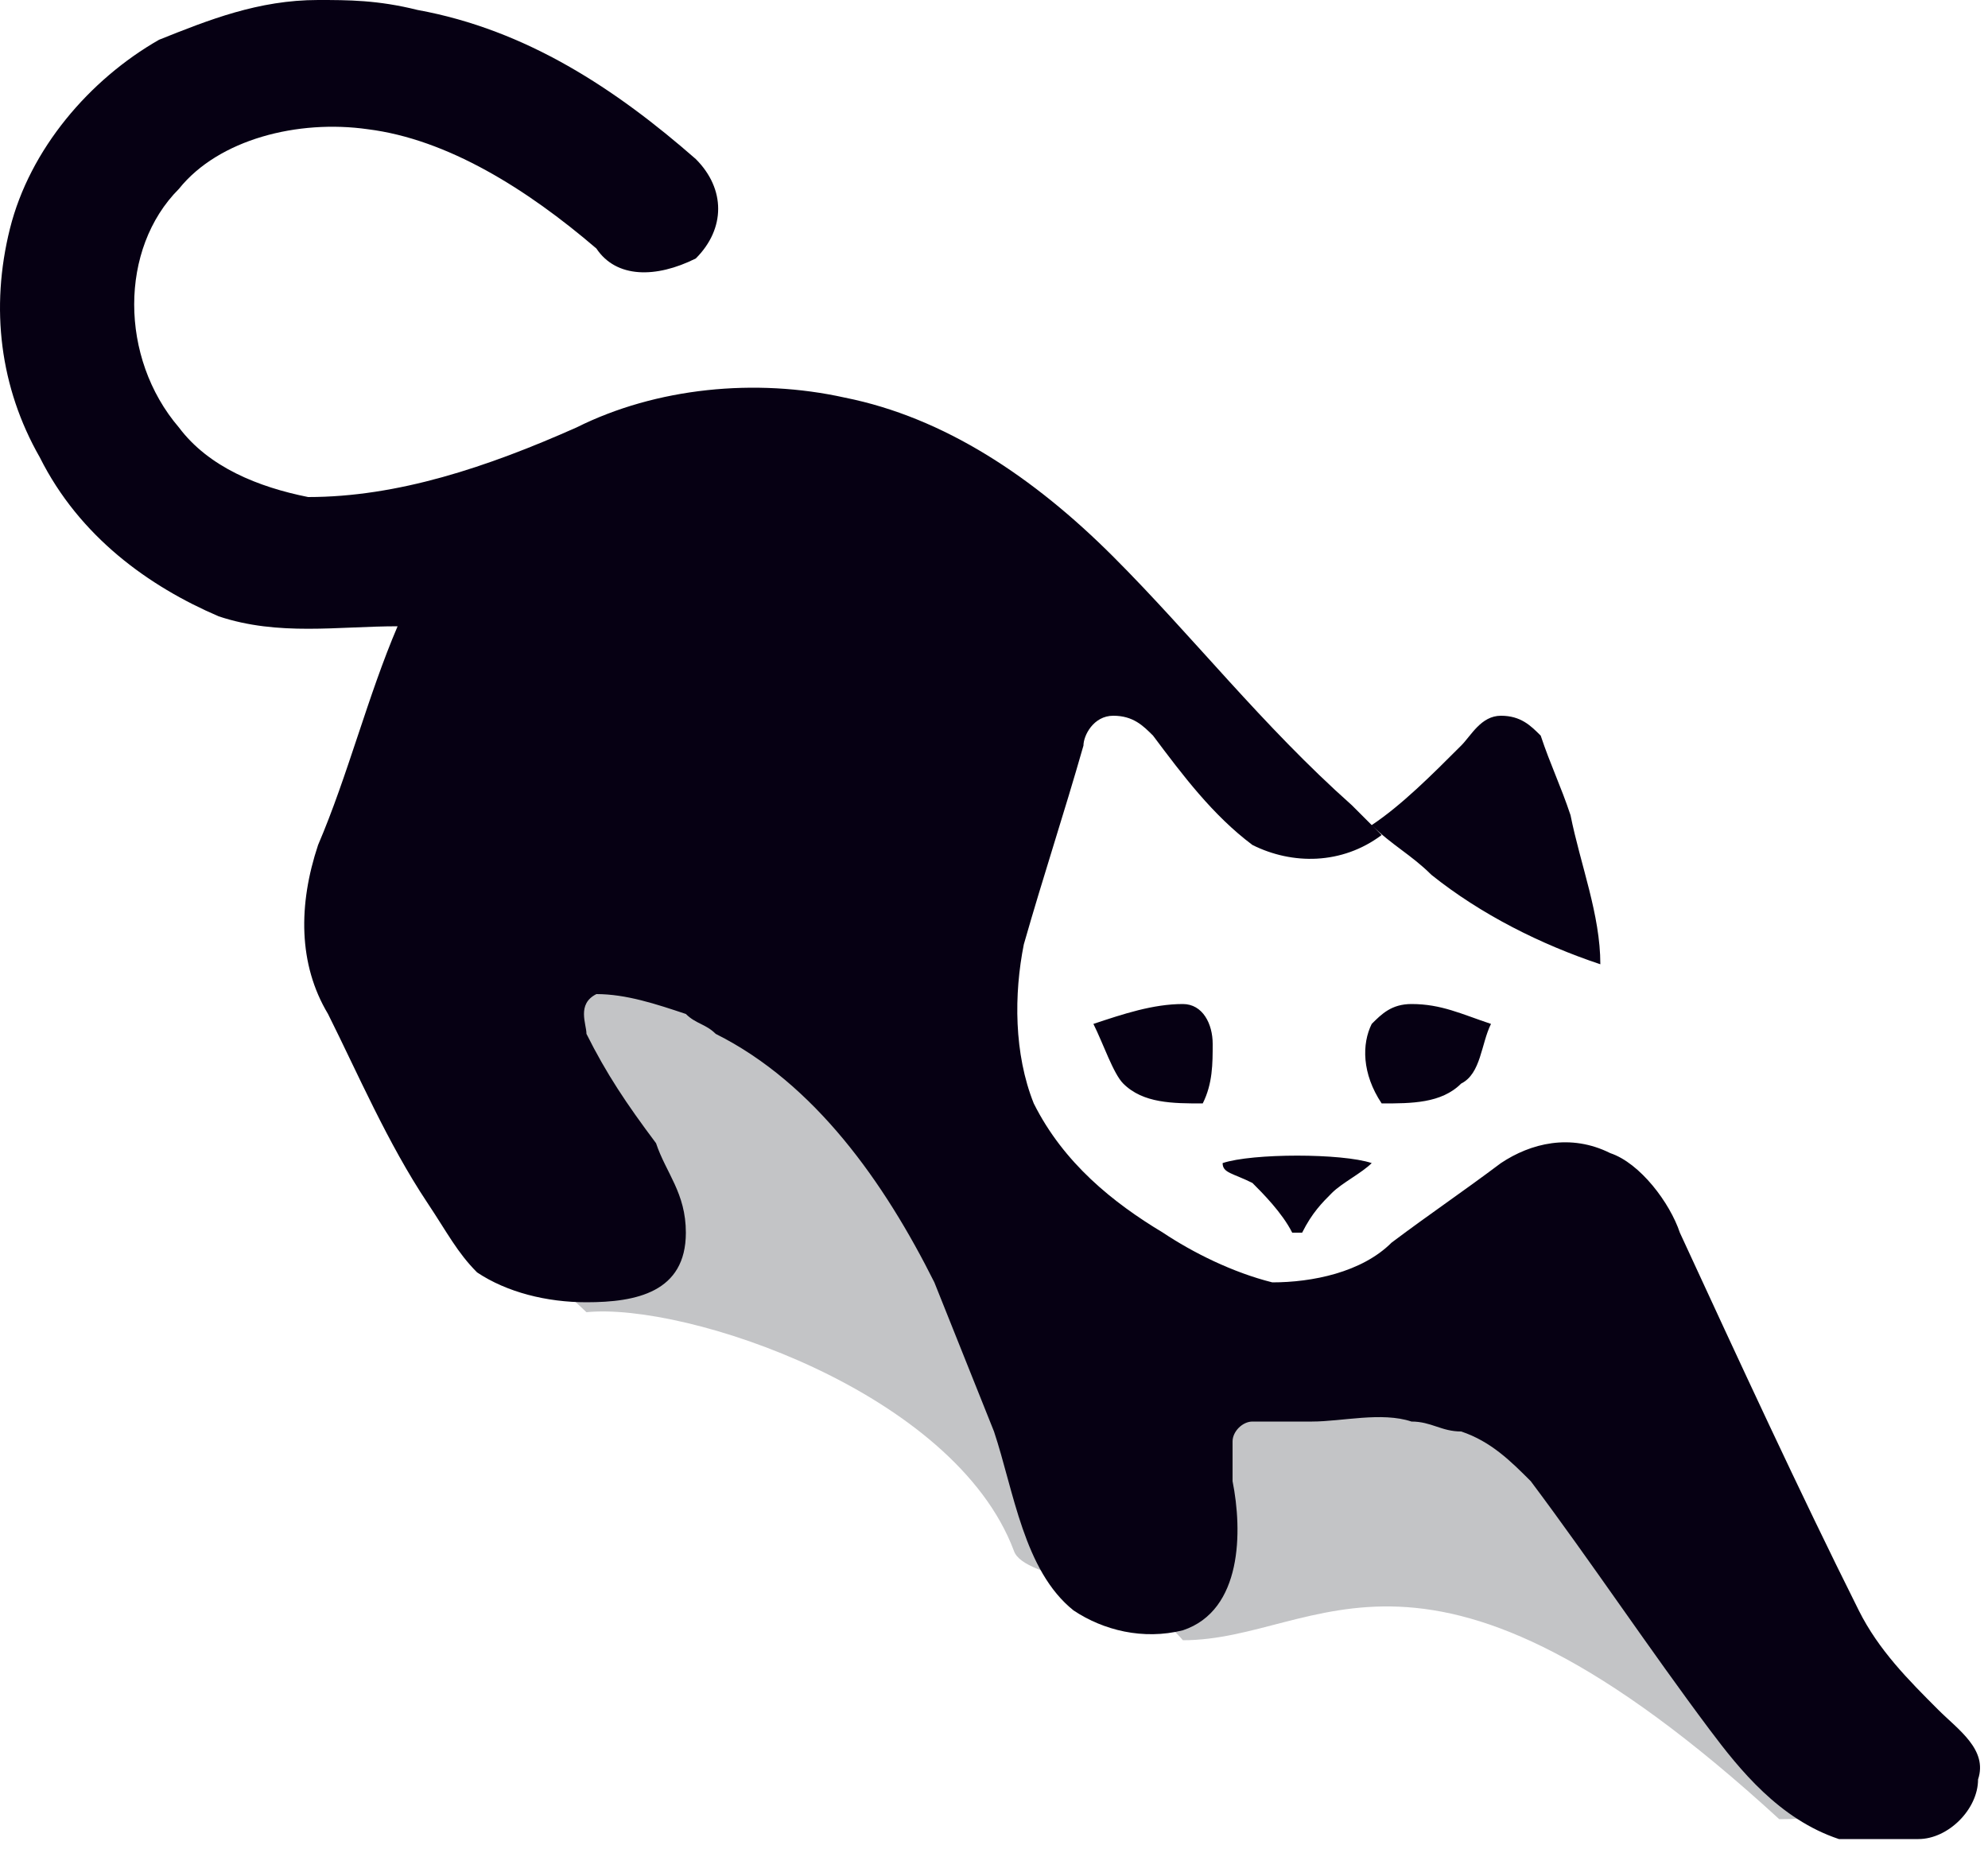 <?xml version="1.0" encoding="utf-8"?>
<!-- Generator: Adobe Illustrator 22.1.0, SVG Export Plug-In . SVG Version: 6.00 Build 0)  -->
<svg version="1.1" id="Слой_1" xmlns="http://www.w3.org/2000/svg" xmlns:xlink="http://www.w3.org/1999/xlink" x="0px" y="0px"
	 width="20px" height="18.6px" viewBox="0 0 20 18.6" style="enable-background:new 0 0 20 18.6;" xml:space="preserve">
<g>
	<path style="fill:#C3C4C6;" d="M6.3,8.2c-0.8,0.1-1.4,1.6-1.4,2.3c0,1.1-0.2,1.6,1,2.7c1-0.1,3.7,0.8,4.3,2.4
		c0.1,0.3,1.2,0.3,1.7,0.9c1.4,0,2.4-1.5,6,1.8c0.6,0,0.6-0.1,0.6-0.8c0-0.2-2.1-3.1-2.4-3.2c-0.3-0.8-4-0.1-4.7-1.1
		c0-0.1-1.4-1-1.6-1.4c-0.1-0.3-1.5-2.3-2-2.5C7.8,9,6.3,8.2,6.3,8.2z"/>
	<path style="fill:#060013;" d="M1.6,0.4C2.1,0.2,2.6,0,3.2,0c0.3,0,0.6,0,1,0.1c1.1,0.2,2,0.8,2.8,1.5c0.3,0.3,0.3,0.7,0,1
		C6.6,2.8,6.2,2.8,6,2.5C5.3,1.9,4.5,1.4,3.7,1.3C3,1.2,2.2,1.4,1.8,1.9c-0.6,0.6-0.6,1.7,0,2.4C2.1,4.7,2.6,4.9,3.1,5
		C4,5,4.9,4.7,5.8,4.3C6.6,3.9,7.6,3.8,8.5,4c1,0.2,1.9,0.8,2.7,1.6c0.8,0.8,1.5,1.7,2.4,2.5c0.1,0.1,0.2,0.2,0.3,0.3
		c-0.4,0.3-0.9,0.3-1.3,0.1c-0.4-0.3-0.7-0.7-1-1.1c-0.1-0.1-0.2-0.2-0.4-0.2c-0.2,0-0.3,0.2-0.3,0.3c-0.2,0.7-0.4,1.3-0.6,2
		c-0.1,0.5-0.1,1.1,0.1,1.6c0.3,0.6,0.8,1,1.3,1.3c0.3,0.2,0.7,0.4,1.1,0.5c0.4,0,0.9-0.1,1.2-0.4c0.4-0.3,0.7-0.5,1.1-0.8
		c0.3-0.2,0.7-0.3,1.1-0.1c0.3,0.1,0.6,0.5,0.7,0.8c0.6,1.3,1.2,2.6,1.8,3.8c0.2,0.4,0.5,0.7,0.8,1c0.2,0.2,0.5,0.4,0.4,0.7
		c0,0.3-0.3,0.6-0.6,0.6c-0.3,0-0.6,0-0.8,0c-0.6-0.2-1-0.7-1.3-1.1c-0.6-0.8-1.2-1.7-1.8-2.5c-0.2-0.2-0.4-0.4-0.7-0.5
		c-0.2,0-0.3-0.1-0.5-0.1c-0.3-0.1-0.7,0-1,0c-0.2,0-0.4,0-0.6,0c-0.1,0-0.2,0.1-0.2,0.2c0,0.2,0,0.3,0,0.4c0.1,0.5,0.1,1.3-0.5,1.5
		c-0.4,0.1-0.8,0-1.1-0.2c-0.5-0.4-0.6-1.2-0.8-1.8c-0.2-0.5-0.4-1-0.6-1.5c-0.5-1-1.2-2-2.2-2.5c-0.1-0.1-0.2-0.1-0.3-0.2
		c-0.3-0.1-0.6-0.2-0.9-0.2c-0.2,0.1-0.1,0.3-0.1,0.4c0.2,0.4,0.4,0.7,0.7,1.1c0.1,0.3,0.3,0.5,0.3,0.9c0,0.6-0.5,0.7-1,0.7
		c-0.4,0-0.8-0.1-1.1-0.3c-0.2-0.2-0.3-0.4-0.5-0.7c-0.4-0.6-0.7-1.3-1-1.9C3,9.7,3,9.1,3.2,8.5C3.5,7.8,3.7,7,4,6.3
		c-0.6,0-1.2,0.1-1.8-0.1C1.5,5.9,0.8,5.4,0.4,4.6C0,3.9-0.1,3.1,0.1,2.3C0.3,1.5,0.9,0.8,1.6,0.4z M14.7,7.5
		c0.1-0.1,0.2-0.3,0.4-0.3c0.2,0,0.3,0.1,0.4,0.2c0.1,0.3,0.2,0.5,0.3,0.8c0.1,0.5,0.3,1,0.3,1.5c-0.6-0.2-1.2-0.5-1.7-0.9
		c-0.2-0.2-0.4-0.3-0.6-0.5C14.1,8.1,14.4,7.8,14.7,7.5z M11,10.3c0.3-0.1,0.6-0.2,0.9-0.2c0.2,0,0.3,0.2,0.3,0.4
		c0,0.2,0,0.4-0.1,0.6c-0.3,0-0.6,0-0.8-0.2C11.2,10.8,11.1,10.5,11,10.3z M13.8,10.3c0.1-0.1,0.2-0.2,0.4-0.2
		c0.3,0,0.5,0.1,0.8,0.2c-0.1,0.2-0.1,0.5-0.3,0.6c-0.2,0.2-0.5,0.2-0.8,0.2C13.7,10.8,13.7,10.5,13.8,10.3z M12.3,11.7
		c0.3-0.1,1.2-0.1,1.5,0c-0.1,0.1-0.3,0.2-0.4,0.3c-0.1,0.1-0.2,0.2-0.3,0.4c0,0-0.1,0-0.1,0c-0.1-0.2-0.3-0.4-0.4-0.5
		C12.4,11.8,12.3,11.8,12.3,11.7z"/>
</g>
</svg>
